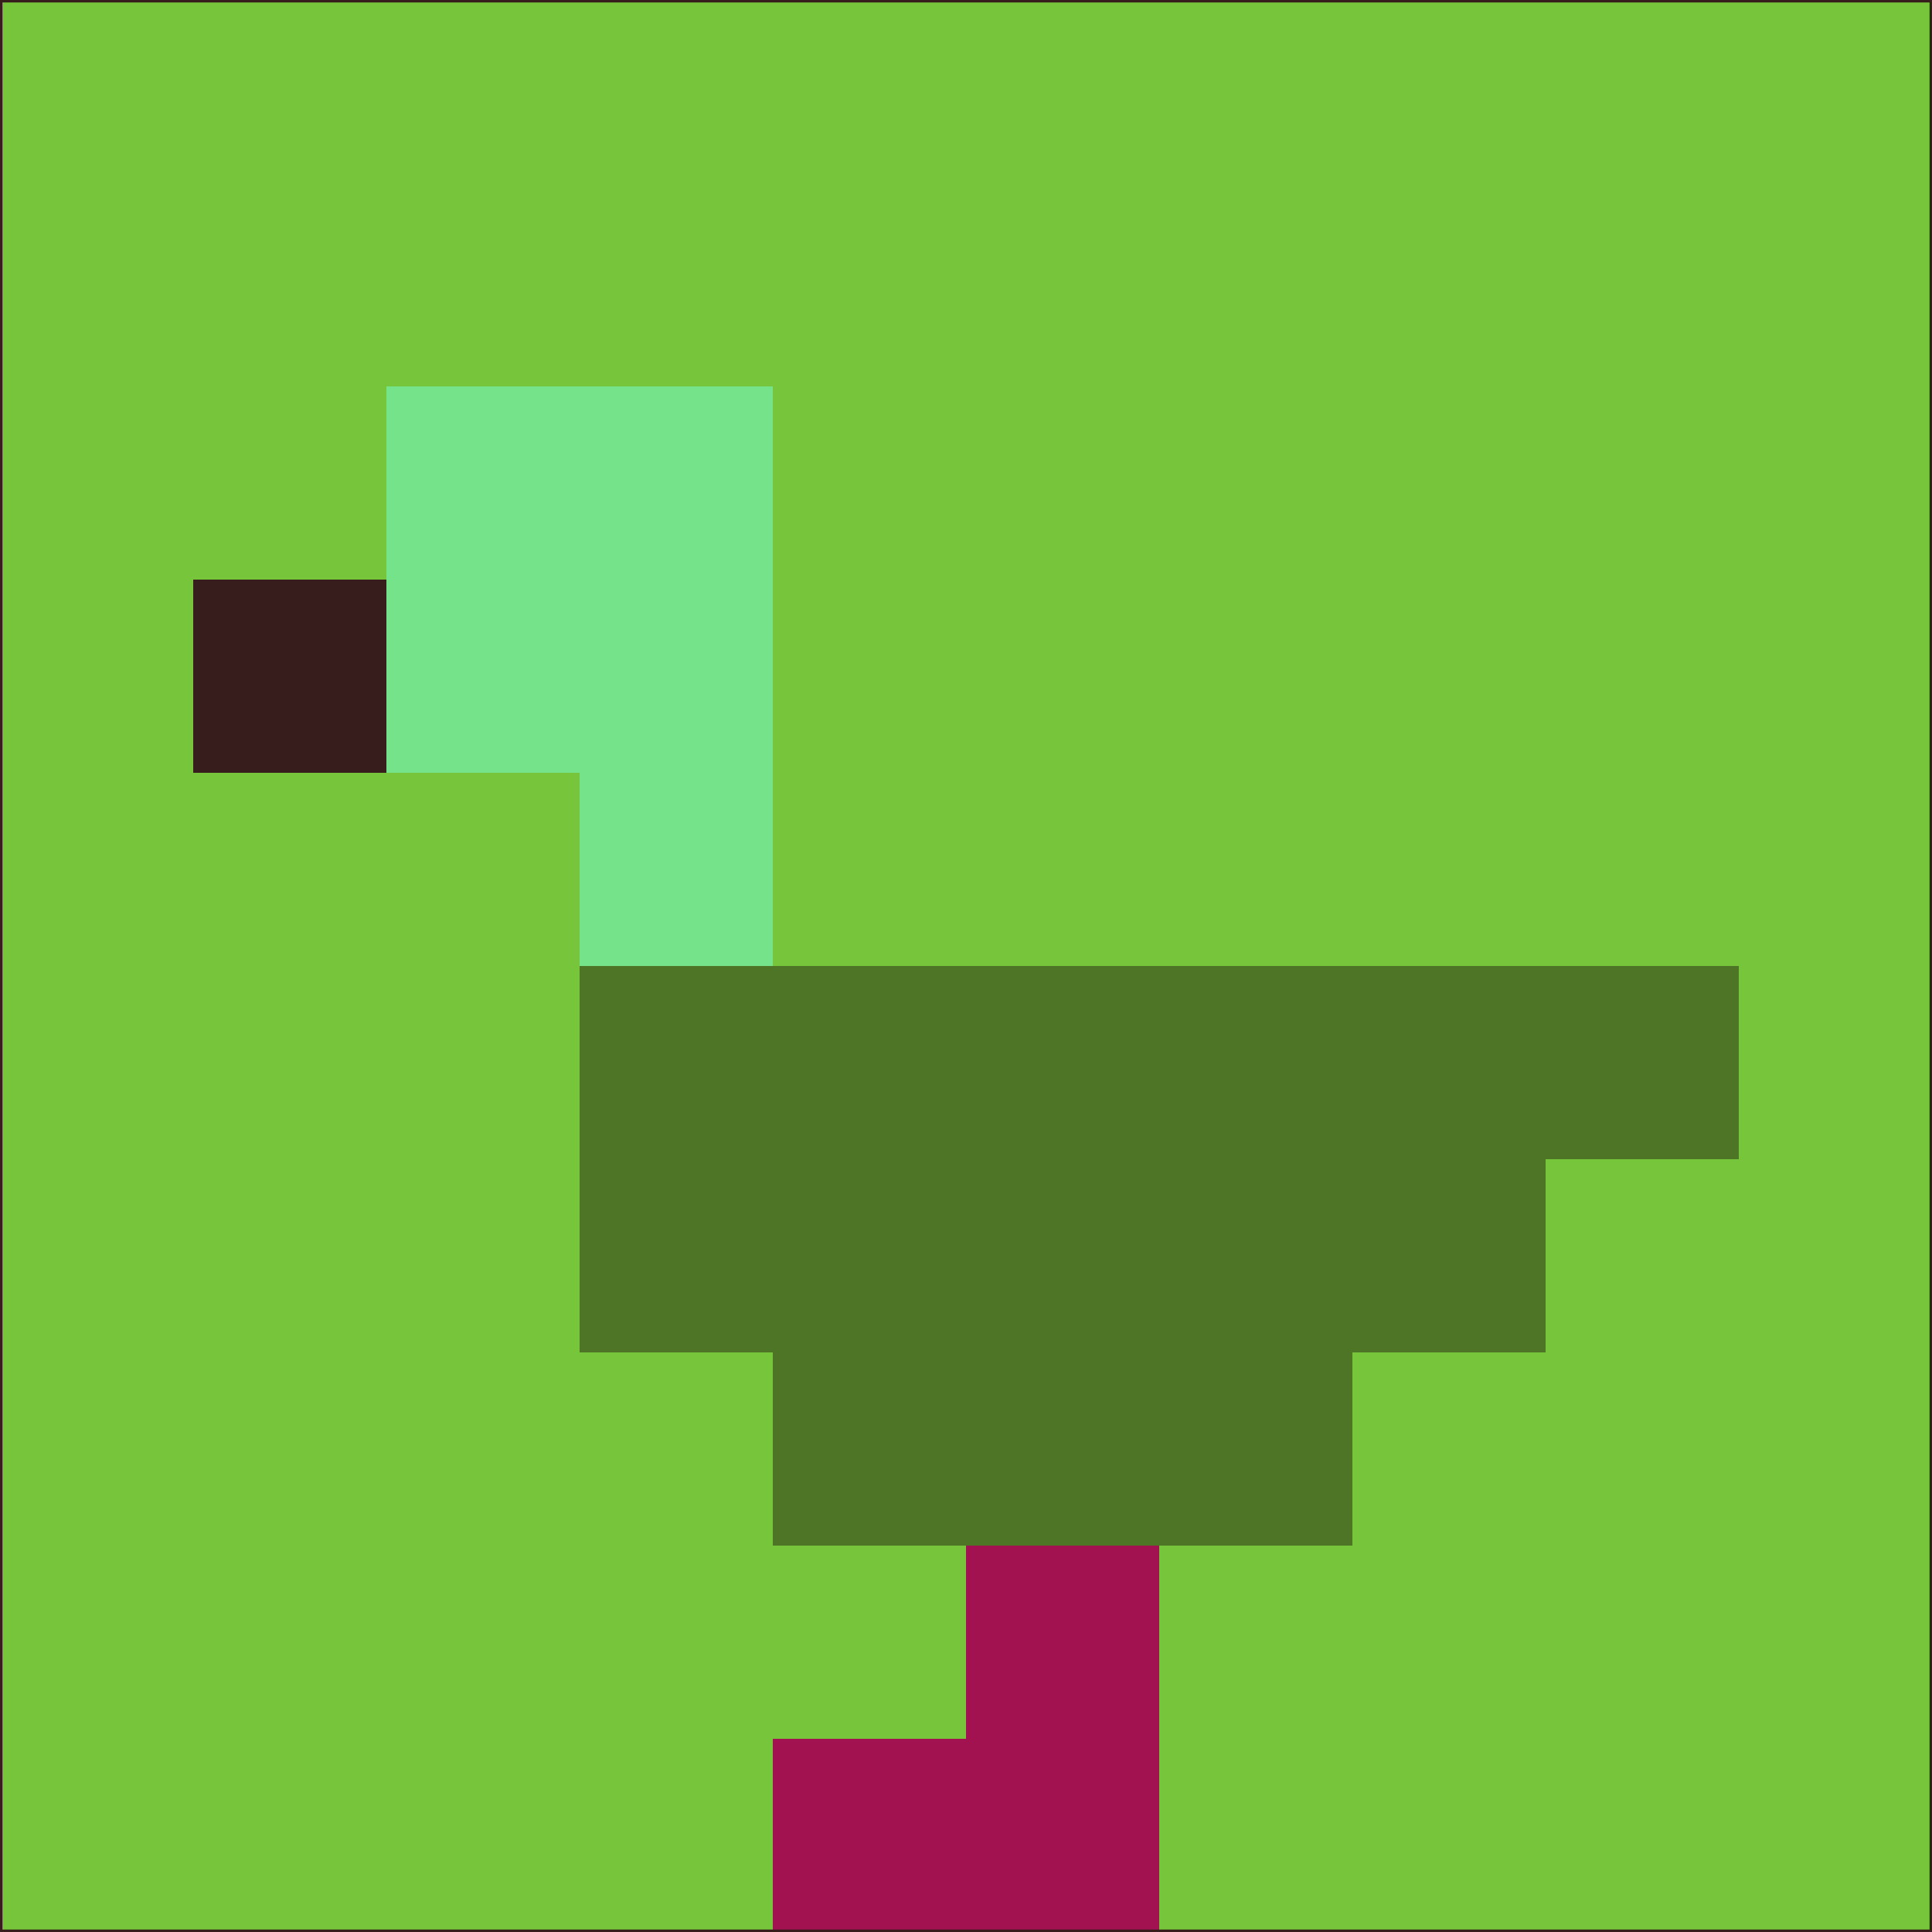 <svg xmlns="http://www.w3.org/2000/svg" version="1.1" width="785" height="785">
  <title>'goose-pfp-694263' by Dmitri Cherniak (Cyberpunk Edition)</title>
  <desc>
    seed=26639
    backgroundColor=#76c53a
    padding=20
    innerPadding=0
    timeout=500
    dimension=1
    border=false
    Save=function(){return n.handleSave()}
    frame=12

    Rendered at 2024-09-15T22:37:00.469Z
    Generated in 1ms
    Modified for Cyberpunk theme with new color scheme
  </desc>
  <defs/>
  <rect width="100%" height="100%" fill="#76c53a"/>
  <g>
    <g id="0-0">
      <rect x="0" y="0" height="785" width="785" fill="#76c53a"/>
      <g>
        <!-- Neon blue -->
        <rect id="0-0-2-2-2-2" x="157" y="157" width="157" height="157" fill="#74e38a"/>
        <rect id="0-0-3-2-1-4" x="235.5" y="157" width="78.5" height="314" fill="#74e38a"/>
        <!-- Electric purple -->
        <rect id="0-0-4-5-5-1" x="314" y="392.5" width="392.5" height="78.5" fill="#4e7426"/>
        <rect id="0-0-3-5-5-2" x="235.5" y="392.5" width="392.5" height="157" fill="#4e7426"/>
        <rect id="0-0-4-5-3-3" x="314" y="392.5" width="235.5" height="235.5" fill="#4e7426"/>
        <!-- Neon pink -->
        <rect id="0-0-1-3-1-1" x="78.5" y="235.5" width="78.5" height="78.5" fill="#371d1b"/>
        <!-- Cyber yellow -->
        <rect id="0-0-5-8-1-2" x="392.5" y="628" width="78.5" height="157" fill="#a21251"/>
        <rect id="0-0-4-9-2-1" x="314" y="706.5" width="157" height="78.5" fill="#a21251"/>
      </g>
      <rect x="0" y="0" stroke="#371d1b" stroke-width="2" height="785" width="785" fill="none"/>
    </g>
  </g>
  <script xmlns=""/>
</svg>